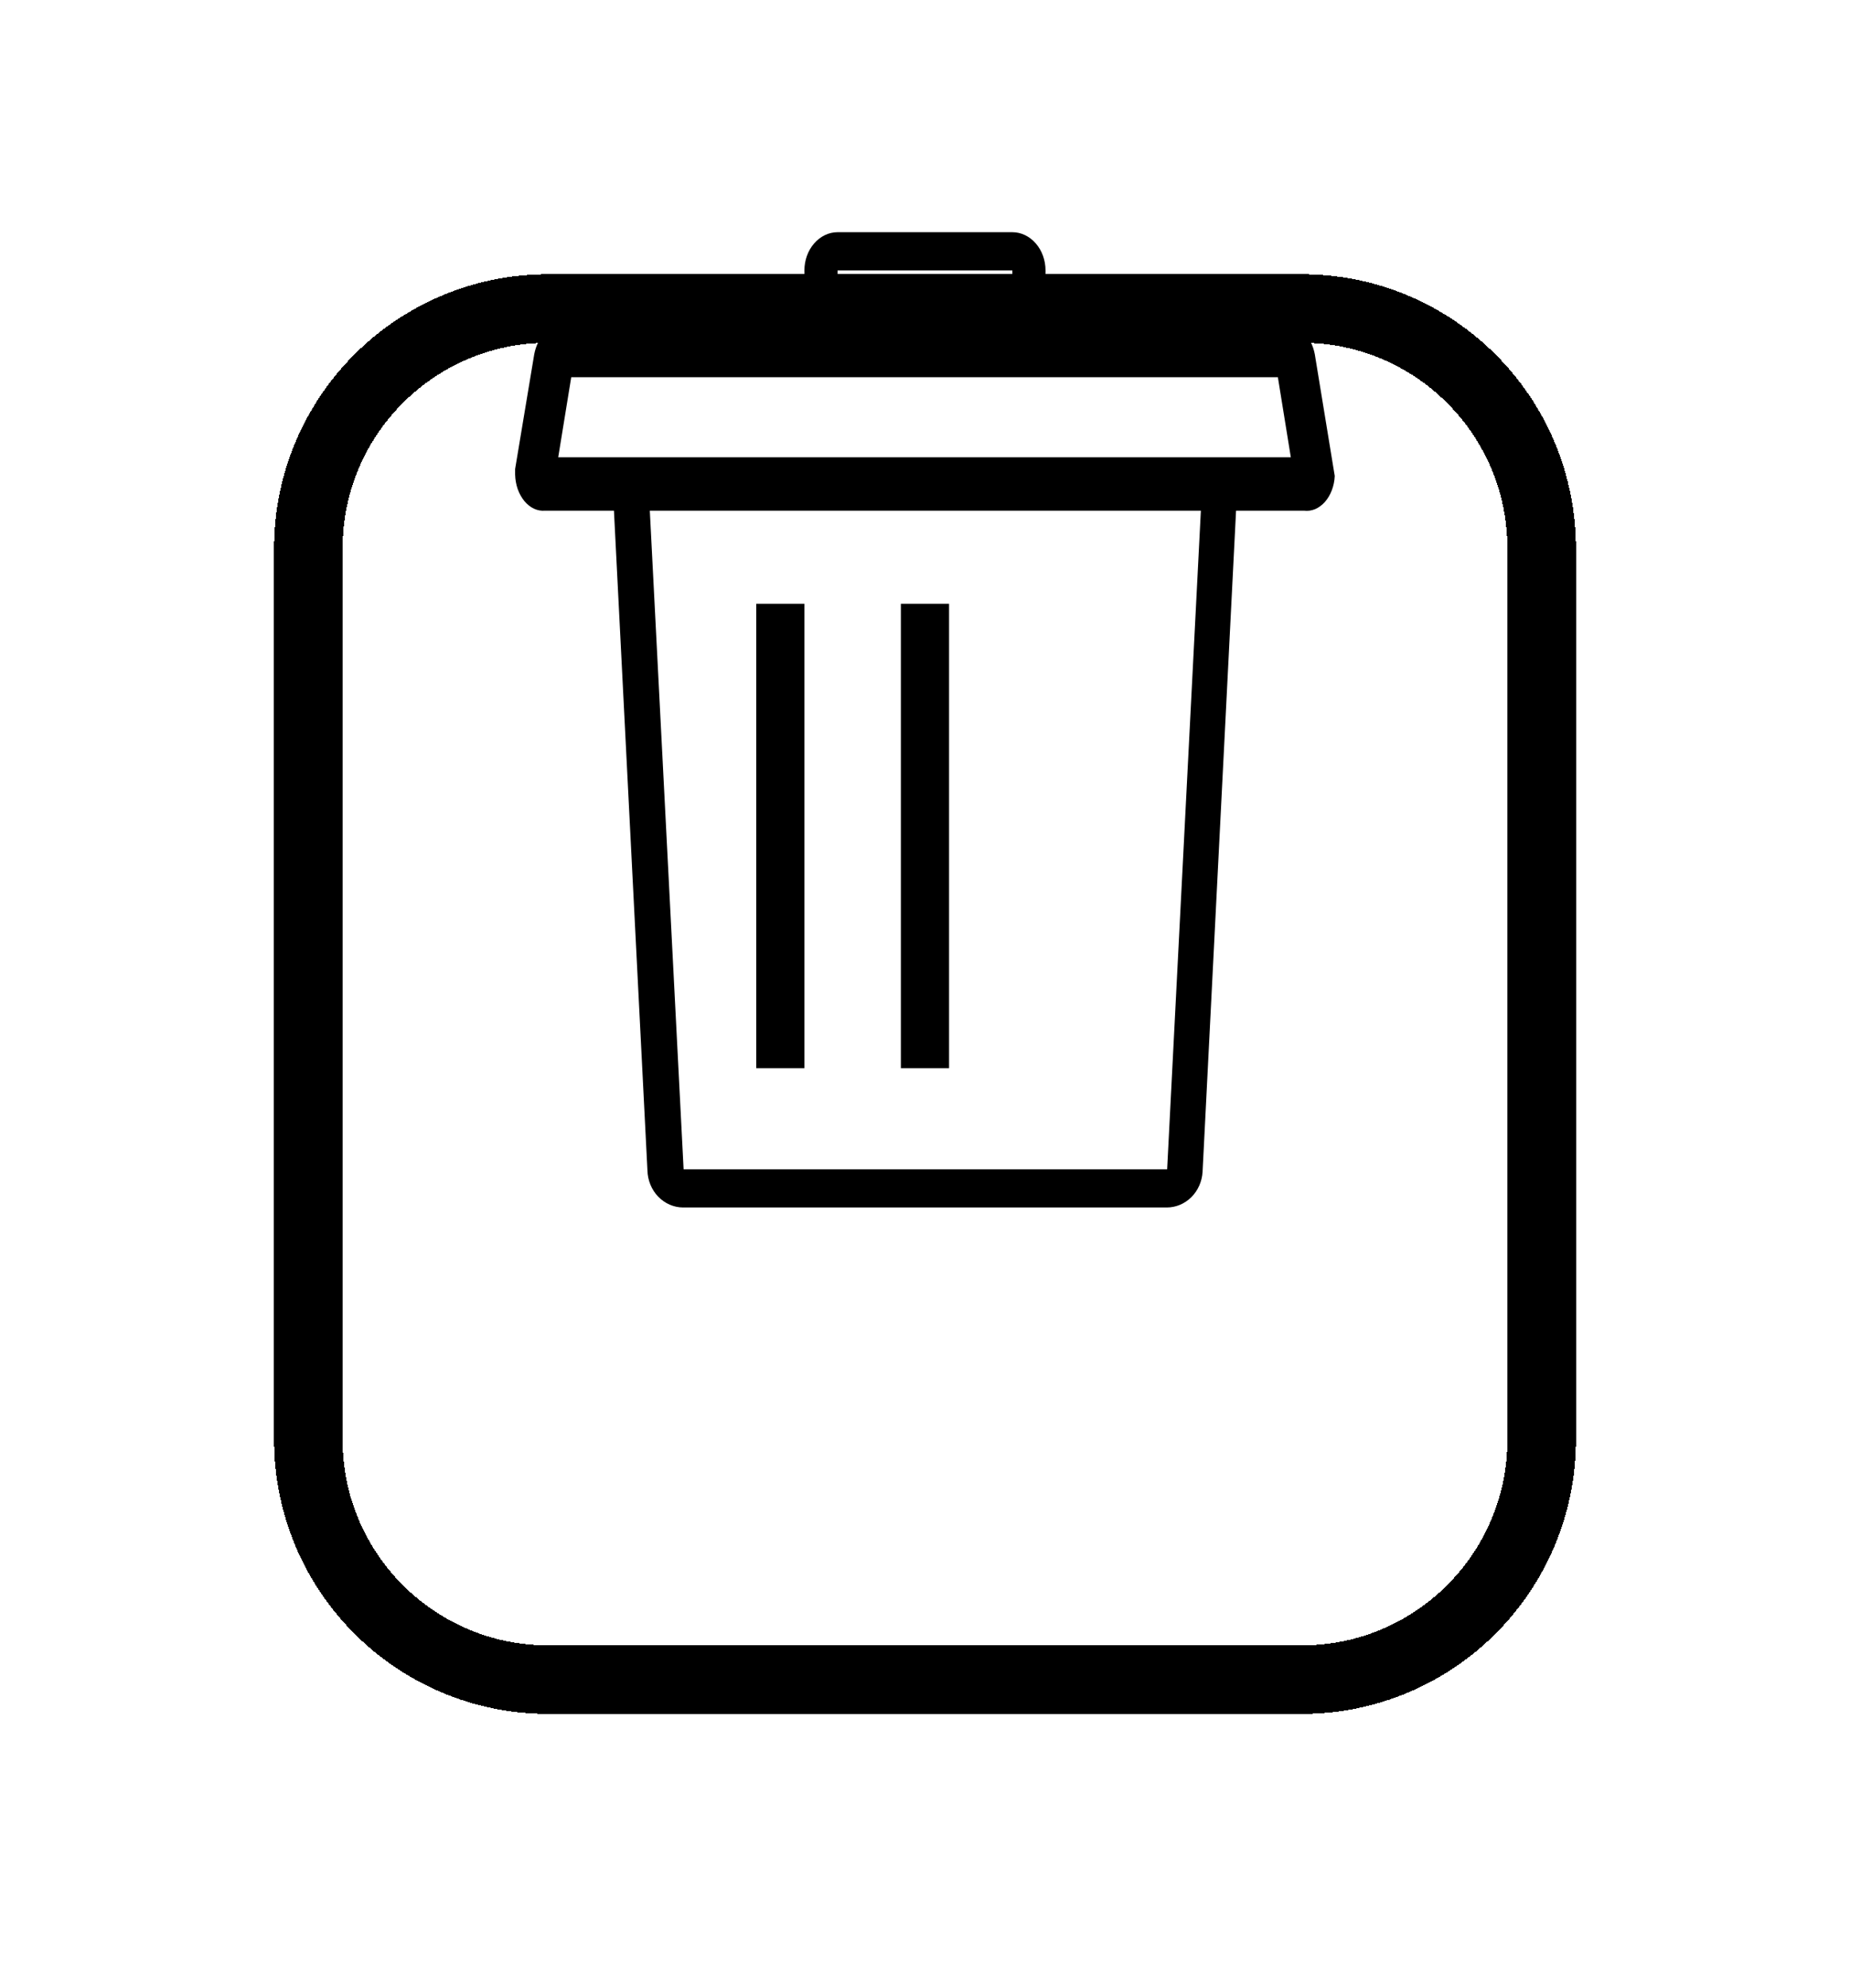 <svg width="27" height="29" viewBox="0 0 27 29" fill="none" xmlns="http://www.w3.org/2000/svg">
<g filter="url(#filter0_d_550_3952)">
<path d="M8 0.5H19C20.933 0.5 22.5 2.067 22.5 4V17C22.5 18.933 20.933 20.5 19 20.5H8C6.067 20.5 4.5 18.933 4.5 17V4C4.5 2.067 6.067 0.5 8 0.5Z" stroke="black" shape-rendering="crispEdges"/>
</g>
<path d="M17.028 17.613H9.971C9.835 17.613 9.704 17.556 9.606 17.455C9.509 17.354 9.452 17.216 9.449 17.07L8.926 6.774H18.074L17.551 17.093C17.543 17.234 17.484 17.366 17.387 17.463C17.289 17.56 17.161 17.613 17.028 17.613ZM9.477 7.317L9.977 17.057H17.034L17.533 7.317H9.477Z" fill="black"/>
<path d="M19.032 7.449H7.955C7.9 7.454 7.845 7.444 7.793 7.42C7.742 7.396 7.694 7.358 7.653 7.309C7.613 7.26 7.58 7.201 7.556 7.135C7.533 7.068 7.52 6.997 7.518 6.923V6.842L7.797 5.167C7.821 5.041 7.877 4.93 7.955 4.853C8.033 4.776 8.129 4.737 8.226 4.743H18.761C18.858 4.737 18.953 4.776 19.031 4.853C19.109 4.93 19.165 5.041 19.189 5.167L19.48 6.943C19.477 7.016 19.462 7.087 19.437 7.152C19.412 7.217 19.378 7.275 19.336 7.322C19.294 7.369 19.245 7.405 19.193 7.427C19.141 7.448 19.086 7.456 19.032 7.449ZM8.147 6.67H18.839L18.65 5.502H8.337L8.147 6.67Z" fill="black"/>
<path d="M11.74 8.807H11.037V15.581H11.74V8.807Z" fill="black"/>
<path d="M13.851 8.807H13.148V15.581H13.851V8.807Z" fill="black"/>
<path d="M15.259 5.419H14.775V3.945H12.224V5.419H11.74V3.945C11.74 3.797 11.791 3.655 11.882 3.551C11.973 3.446 12.096 3.387 12.224 3.387H14.775C14.903 3.387 15.026 3.446 15.117 3.551C15.208 3.655 15.259 3.797 15.259 3.945V5.419Z" fill="black"/>
<defs>
<filter id="filter0_d_550_3952" x="0" y="0" width="27" height="29" filterUnits="userSpaceOnUse" color-interpolation-filters="sRGB">
<feFlood flood-opacity="0" result="BackgroundImageFix"/>
<feColorMatrix in="SourceAlpha" type="matrix" values="0 0 0 0 0 0 0 0 0 0 0 0 0 0 0 0 0 0 127 0" result="hardAlpha"/>
<feOffset dy="4"/>
<feGaussianBlur stdDeviation="2"/>
<feComposite in2="hardAlpha" operator="out"/>
<feColorMatrix type="matrix" values="0 0 0 0 0 0 0 0 0 0 0 0 0 0 0 0 0 0 0.25 0"/>
<feBlend mode="normal" in2="BackgroundImageFix" result="effect1_dropShadow_550_3952"/>
<feBlend mode="normal" in="SourceGraphic" in2="effect1_dropShadow_550_3952" result="shape"/>
</filter>
</defs>
</svg>
